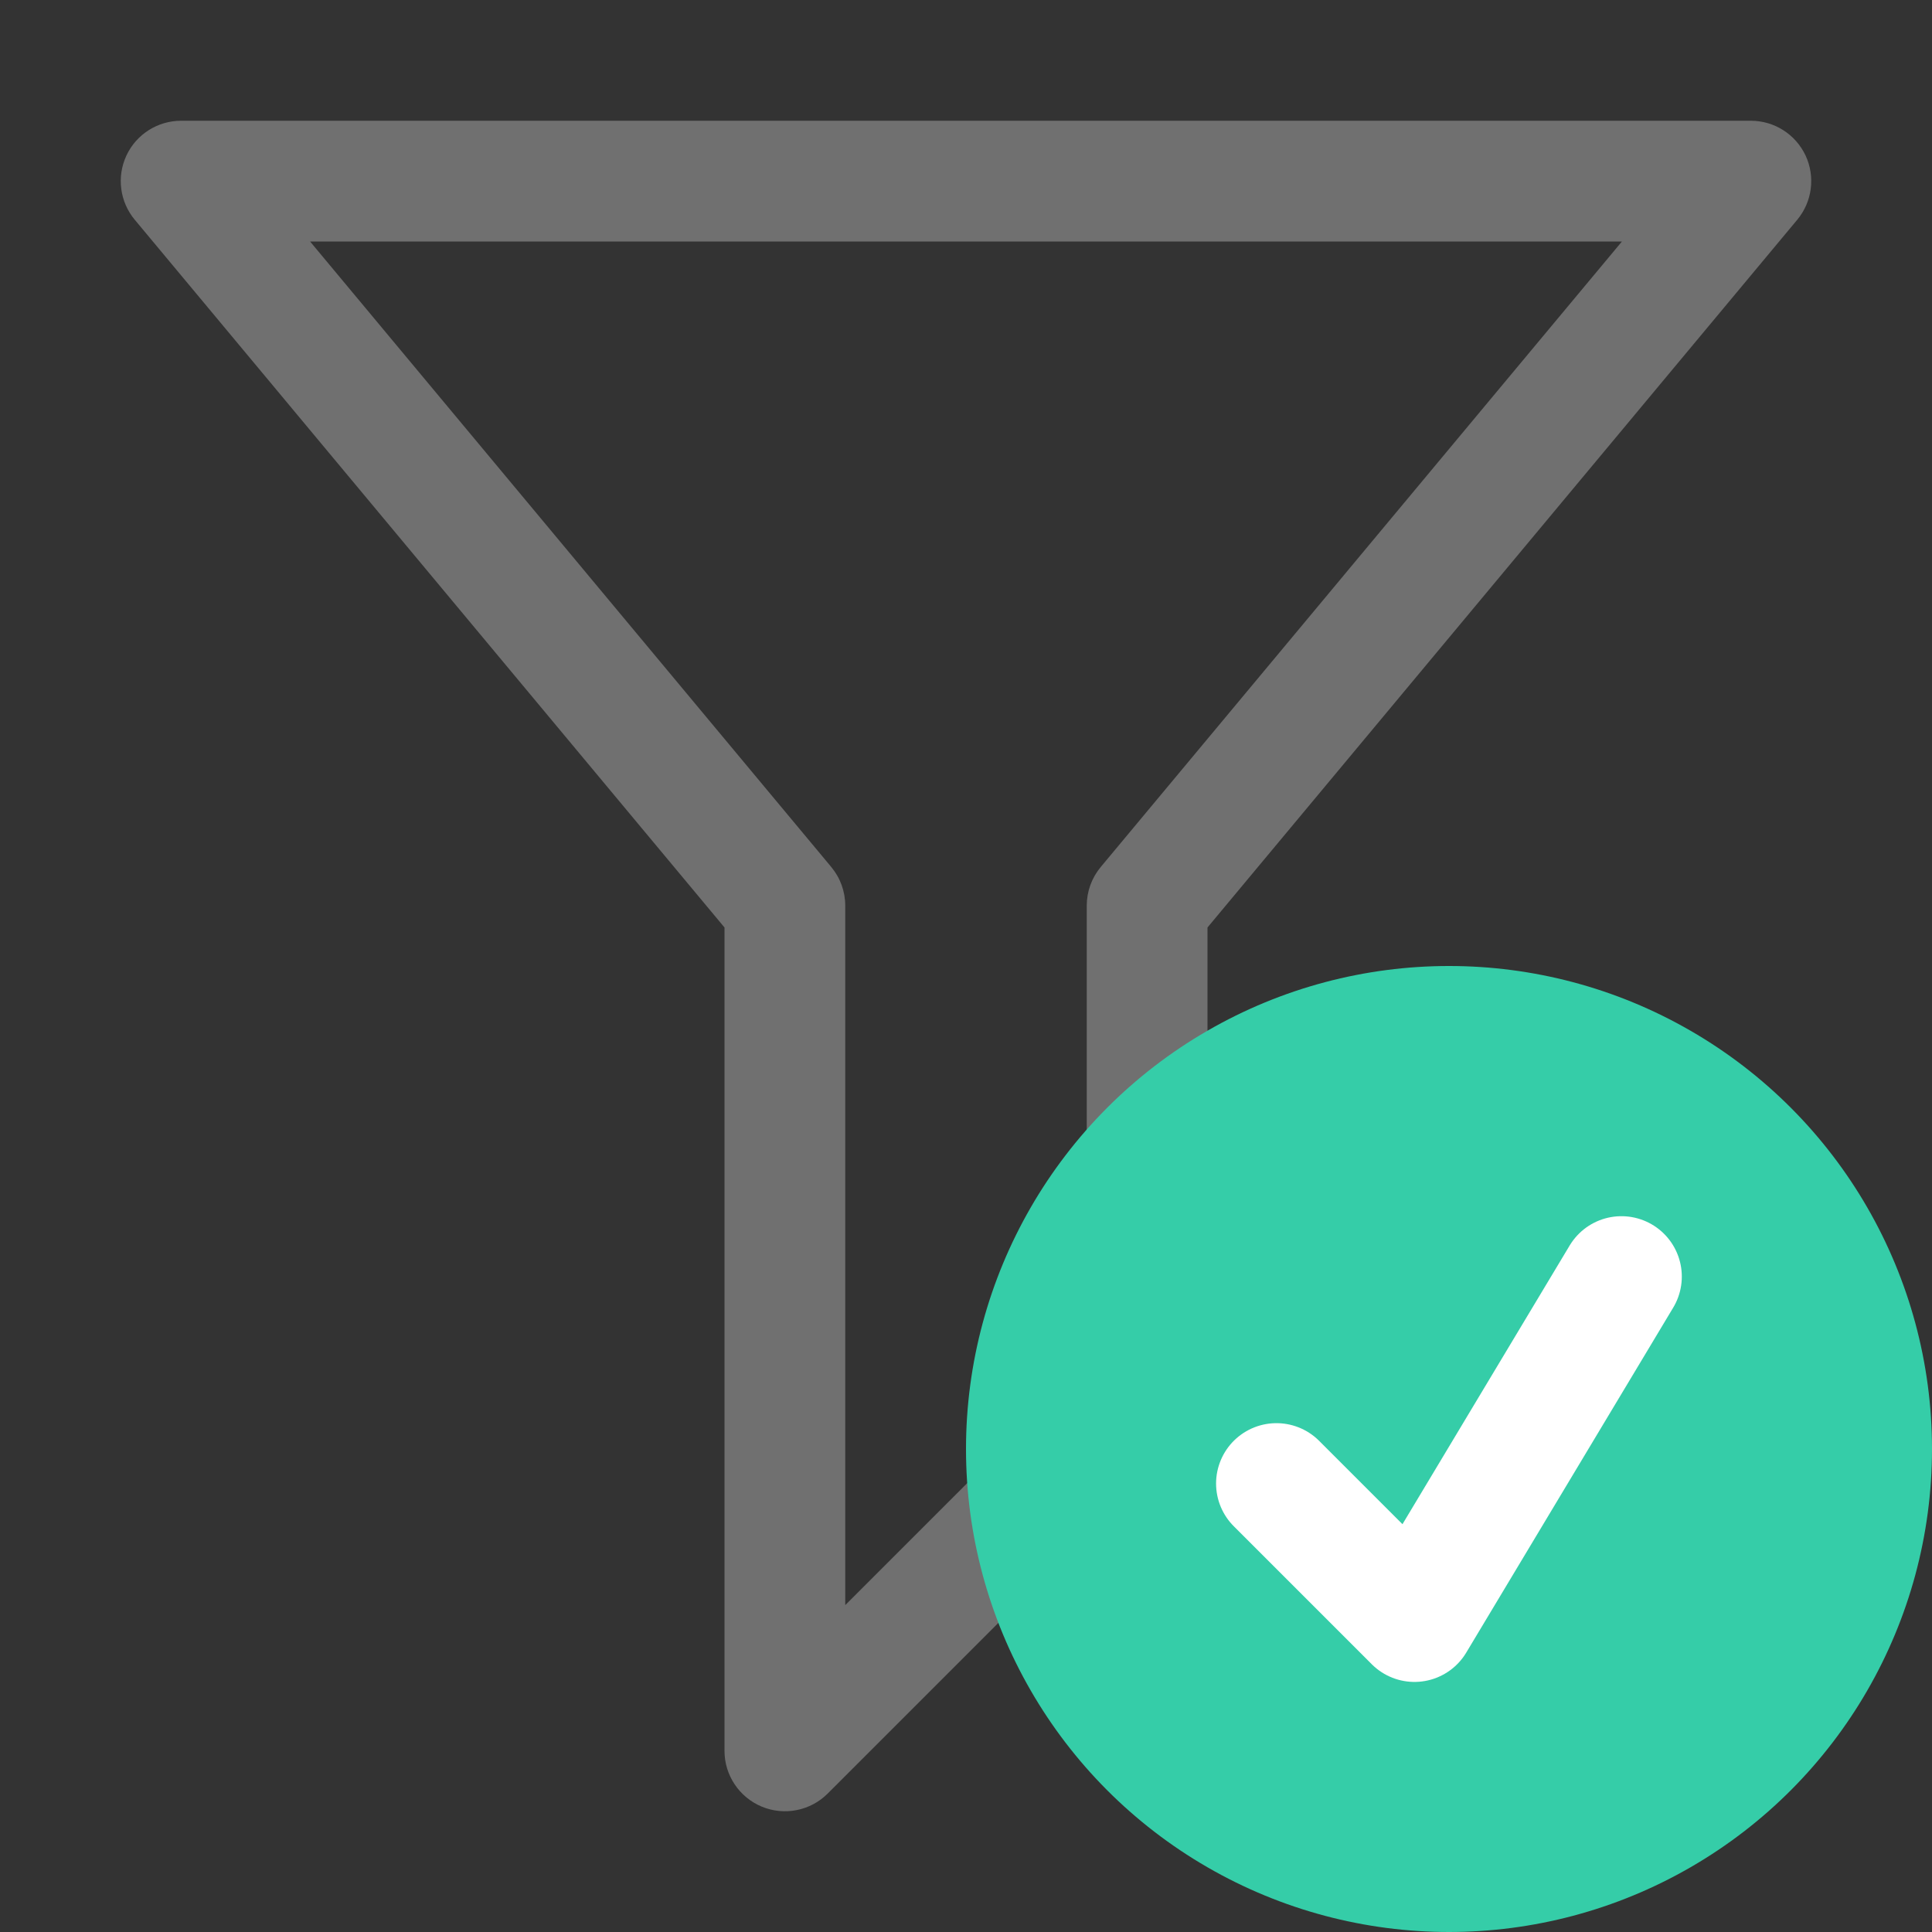 <svg width="16" height="16" viewBox="0 0 16 16" fill="none" xmlns="http://www.w3.org/2000/svg">
<rect x="0" y="0" width="16" height="16" fill="#333333" stroke="none"/>
<path fill-rule="evenodd" clip-rule="evenodd" d="M1.047 1.288C1.129 1.112 1.306 1 1.5 1H14.5C14.694 1 14.87 1.112 14.953 1.288C15.035 1.464 15.008 1.671 14.884 1.82L10 7.681V11.5C10 11.633 9.947 11.76 9.854 11.854L6.854 14.854C6.711 14.997 6.495 15.039 6.309 14.962C6.122 14.884 6 14.702 6 14.5V7.681L1.116 1.82C0.992 1.671 0.965 1.464 1.047 1.288ZM2.568 2L6.884 7.18C6.959 7.27 7 7.383 7 7.5V13.293L9 11.293V7.5C9 7.383 9.041 7.27 9.116 7.18L13.432 2H2.568Z" fill="#707070"/>
<circle cx="12" cy="12" r="4" fill="#35CDA8"/>
<path d="M10.571 12.286L11.714 13.429L13.428 10.572" stroke="white" stroke-linecap="round" stroke-linejoin="round"/>
</svg>
